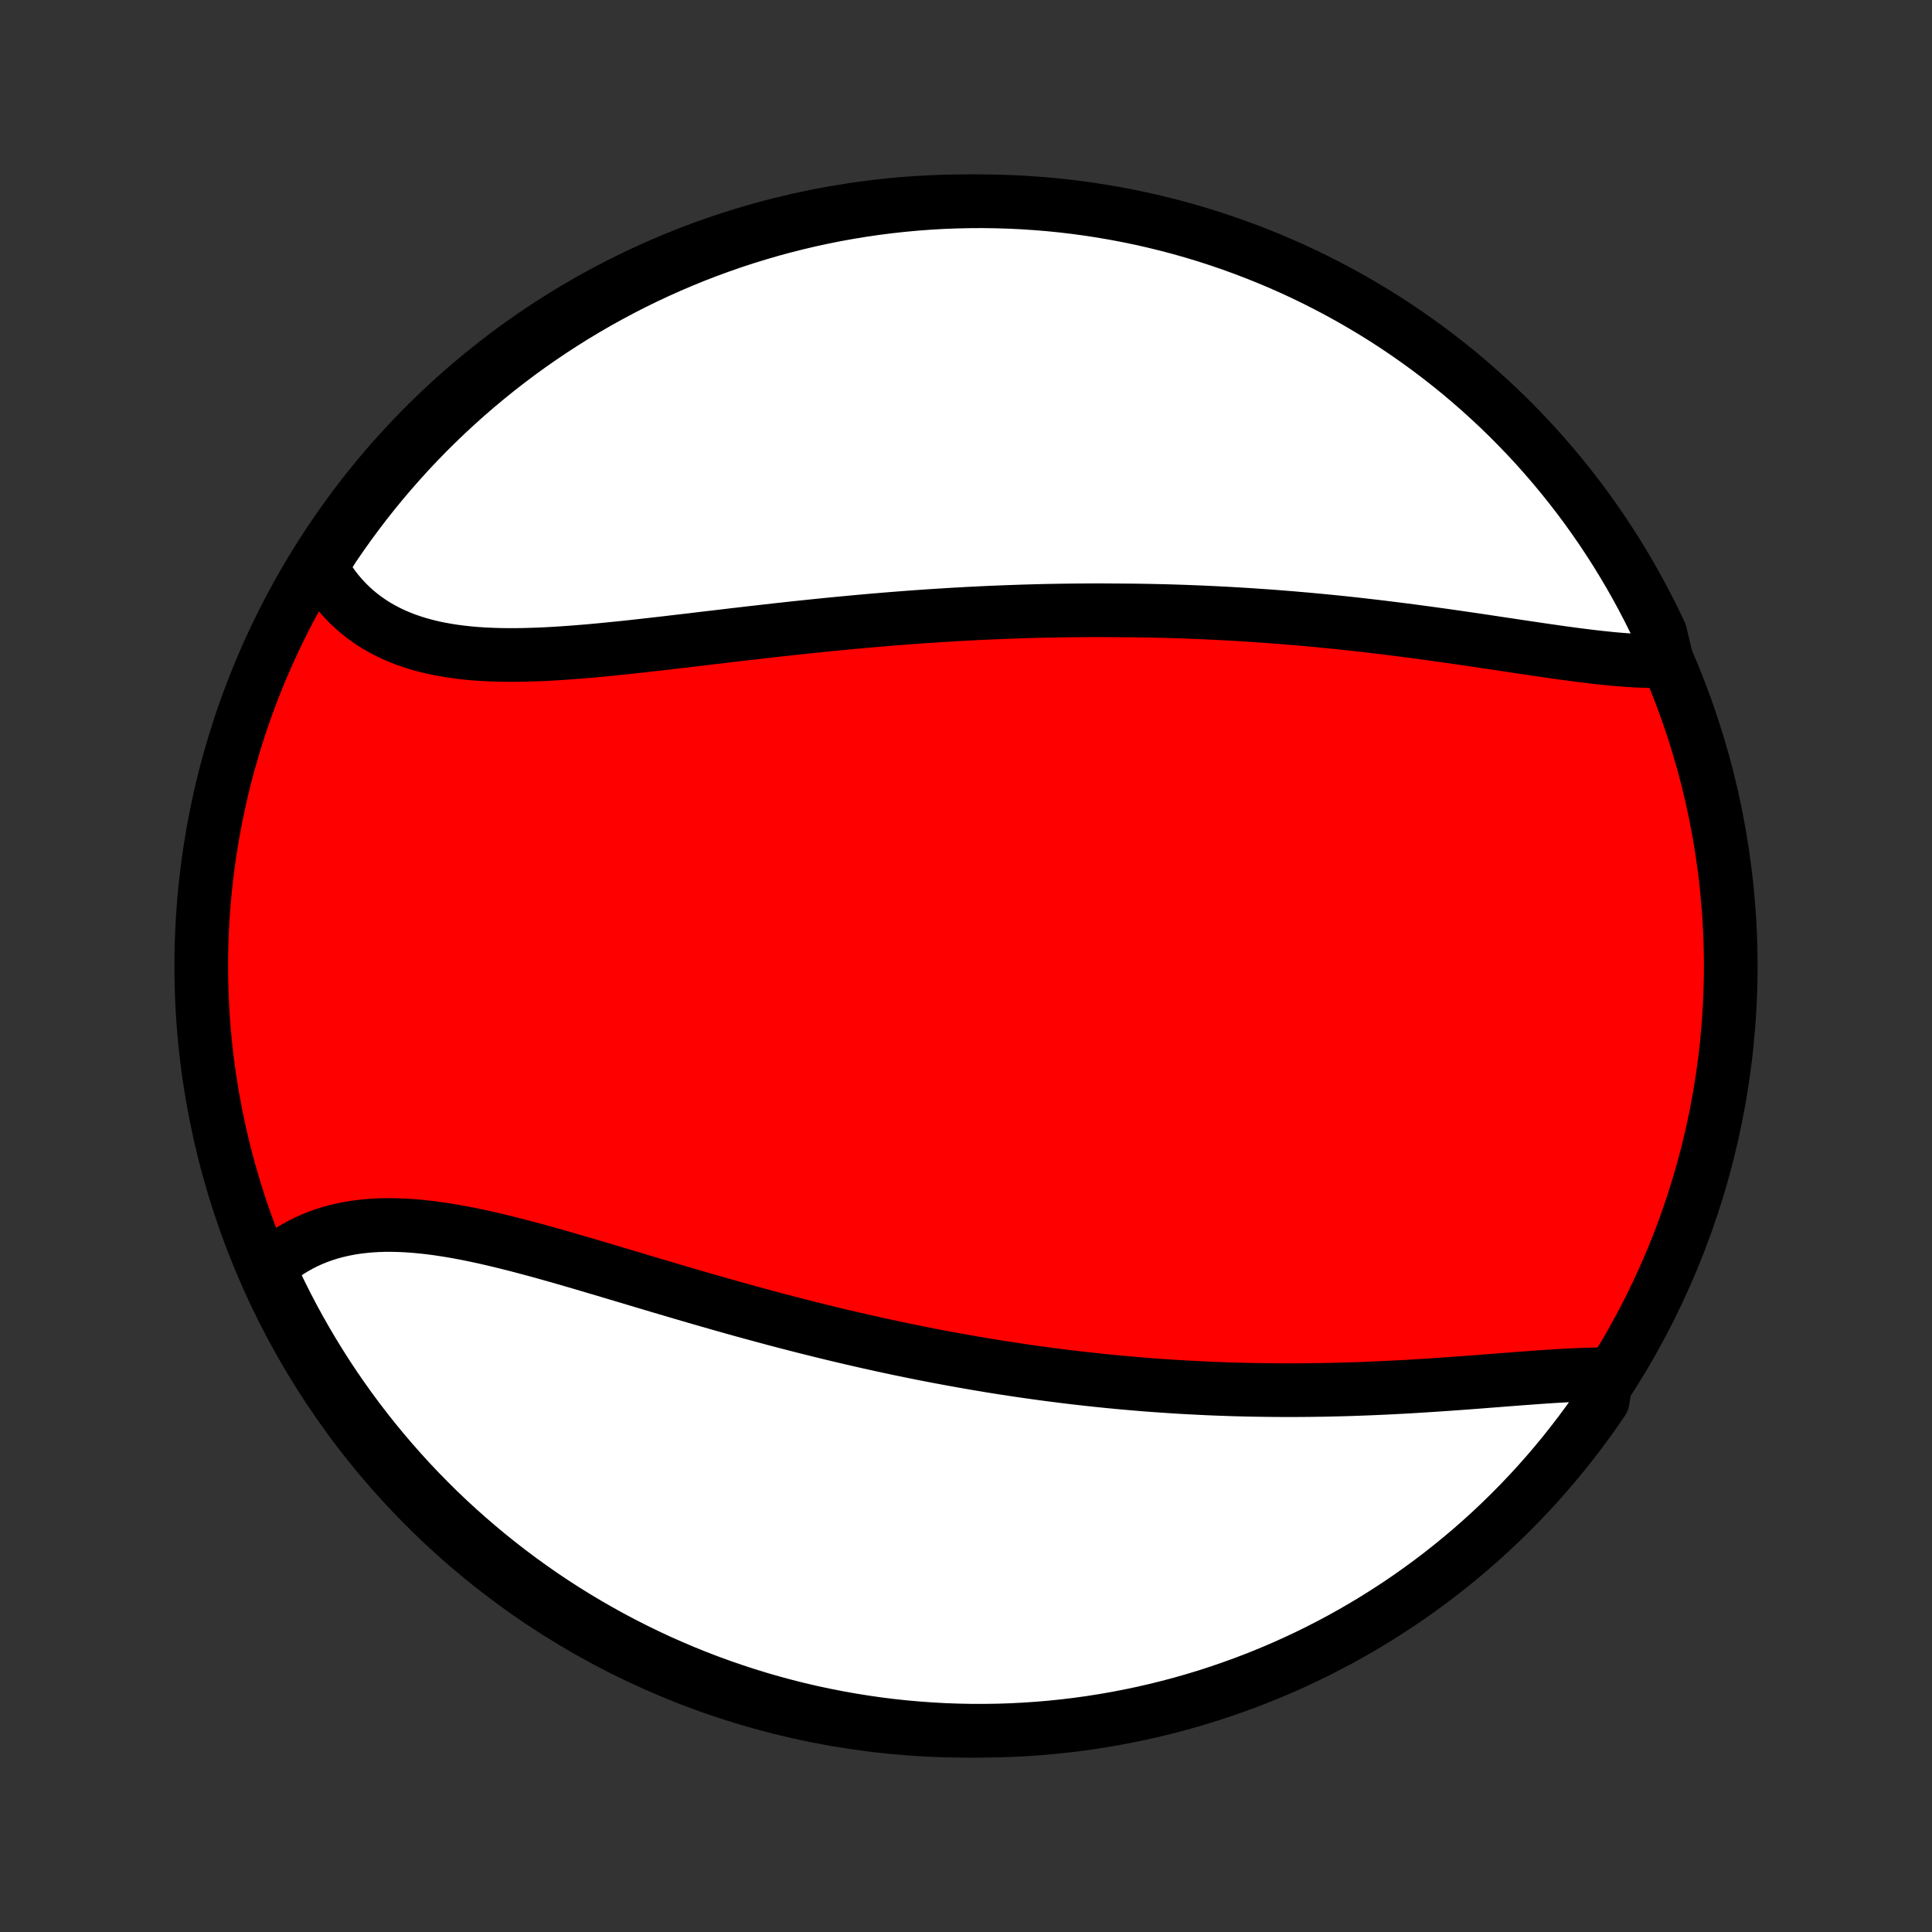 <?xml version="1.0" encoding="utf-8" standalone="no"?>
<!DOCTYPE svg PUBLIC "-//W3C//DTD SVG 1.1//EN"
  "http://www.w3.org/Graphics/SVG/1.1/DTD/svg11.dtd">
<!-- Created with matplotlib (http://matplotlib.org/) -->
<svg height="72pt" version="1.1" viewBox="0 0 72 72" width="72pt" xmlns="http://www.w3.org/2000/svg" xmlns:xlink="http://www.w3.org/1999/xlink">
 <rect x="0" y="0" width="72" height="72" fill="#333333" stroke="none"/>
 <defs>
  <style type="text/css">
*{stroke-linecap:butt;stroke-linejoin:round;}
  </style>
 </defs>
 <g id="figure_1">
  <g id="patch_1">
   <path d="
M0 72
L72 72
L72 0
L0 0
z
" style="fill:none;"/>
  </g>
  <g id="axes_1">
   <g id="PatchCollection_1">
    <defs>
     <path d="
M36 -7.5
C43.558 -7.5 50.808 -10.503 56.153 -15.848
C61.497 -21.192 64.5 -28.442 64.5 -36
C64.5 -43.558 61.497 -50.808 56.153 -56.153
C50.808 -61.497 43.558 -64.5 36 -64.5
C28.442 -64.5 21.192 -61.497 15.848 -56.153
C10.503 -50.808 7.5 -43.558 7.5 -36
C7.5 -28.442 10.503 -21.192 15.848 -15.848
C21.192 -10.503 28.442 -7.5 36 -7.5
z
" id="C0_0_a811fe30f3"/>
     <path d="
M62.117 -47.367
L61.876 -47.361
L61.632 -47.36
L61.384 -47.364
L61.133 -47.372
L60.879 -47.385
L60.622 -47.401
L60.362 -47.421
L60.1 -47.444
L59.836 -47.471
L59.569 -47.499
L59.301 -47.53
L59.03 -47.563
L58.758 -47.597
L58.485 -47.634
L58.21 -47.671
L57.934 -47.71
L57.656 -47.75
L57.378 -47.79
L57.098 -47.832
L56.818 -47.873
L56.538 -47.915
L56.256 -47.958
L55.974 -48
L55.692 -48.042
L55.409 -48.085
L55.126 -48.127
L54.843 -48.169
L54.56 -48.21
L54.276 -48.251
L53.993 -48.292
L53.709 -48.332
L53.426 -48.371
L53.142 -48.41
L52.859 -48.448
L52.576 -48.486
L52.294 -48.522
L52.011 -48.558
L51.729 -48.593
L51.447 -48.628
L51.165 -48.661
L50.883 -48.694
L50.602 -48.726
L50.321 -48.757
L50.041 -48.787
L49.761 -48.816
L49.481 -48.844
L49.201 -48.871
L48.922 -48.897
L48.643 -48.923
L48.364 -48.947
L48.086 -48.971
L47.808 -48.993
L47.531 -49.015
L47.253 -49.036
L46.976 -49.055
L46.699 -49.074
L46.422 -49.092
L46.146 -49.109
L45.869 -49.125
L45.593 -49.14
L45.317 -49.154
L45.041 -49.167
L44.765 -49.18
L44.489 -49.191
L44.213 -49.202
L43.938 -49.211
L43.662 -49.22
L43.386 -49.228
L43.11 -49.234
L42.834 -49.24
L42.558 -49.245
L42.281 -49.249
L41.728 -49.253
L41.451 -49.255
L41.174 -49.257
L40.896 -49.257
L40.618 -49.257
L40.34 -49.255
L40.061 -49.253
L39.782 -49.25
L39.502 -49.246
L39.222 -49.241
L38.942 -49.236
L38.661 -49.229
L38.379 -49.221
L38.097 -49.213
L37.814 -49.203
L37.53 -49.193
L37.245 -49.182
L36.96 -49.17
L36.675 -49.157
L36.388 -49.143
L36.101 -49.129
L35.812 -49.113
L35.523 -49.097
L35.233 -49.079
L34.943 -49.061
L34.651 -49.042
L34.358 -49.022
L34.065 -49.001
L33.77 -48.979
L33.474 -48.956
L33.178 -48.933
L32.88 -48.908
L32.582 -48.883
L32.282 -48.857
L31.982 -48.83
L31.68 -48.802
L31.378 -48.773
L31.074 -48.744
L30.769 -48.714
L30.464 -48.683
L30.157 -48.651
L29.849 -48.619
L29.541 -48.586
L29.232 -48.552
L28.921 -48.518
L28.61 -48.483
L28.298 -48.447
L27.985 -48.412
L27.671 -48.375
L27.357 -48.339
L27.042 -48.301
L26.727 -48.264
L26.41 -48.227
L26.094 -48.189
L25.777 -48.151
L25.459 -48.114
L25.142 -48.077
L24.824 -48.039
L24.506 -48.003
L24.188 -47.967
L23.87 -47.931
L23.553 -47.896
L23.236 -47.862
L22.919 -47.83
L22.603 -47.798
L22.288 -47.768
L21.973 -47.739
L21.66 -47.713
L21.348 -47.688
L21.037 -47.666
L20.727 -47.646
L20.42 -47.628
L20.114 -47.614
L19.81 -47.603
L19.509 -47.595
L19.209 -47.591
L18.913 -47.591
L18.619 -47.595
L18.328 -47.604
L18.04 -47.617
L17.756 -47.636
L17.475 -47.66
L17.198 -47.69
L16.925 -47.725
L16.656 -47.767
L16.391 -47.815
L16.131 -47.869
L15.876 -47.931
L15.626 -47.999
L15.381 -48.075
L15.141 -48.157
L14.907 -48.248
L14.678 -48.346
L14.456 -48.451
L14.239 -48.565
L14.028 -48.686
L13.825 -48.815
L13.627 -48.952
L13.436 -49.097
L13.252 -49.25
L13.075 -49.41
L12.905 -49.578
L12.742 -49.753
L12.586 -49.936
L12.438 -50.126
L12.297 -50.323
L12.164 -50.527
L12.039 -50.738
L11.921 -50.955
L12.159 -51.179
L12.435 -51.617
L12.719 -52.03
L13.009 -52.439
L13.307 -52.843
L13.611 -53.242
L13.922 -53.635
L14.24 -54.023
L14.565 -54.406
L14.896 -54.782
L15.233 -55.154
L15.577 -55.519
L15.927 -55.879
L16.283 -56.232
L16.645 -56.579
L17.014 -56.92
L17.387 -57.255
L17.767 -57.583
L18.152 -57.904
L18.542 -58.219
L18.938 -58.527
L19.339 -58.829
L19.745 -59.123
L20.156 -59.41
L20.572 -59.69
L20.993 -59.963
L21.418 -60.229
L21.848 -60.487
L22.281 -60.738
L22.72 -60.981
L23.162 -61.217
L23.608 -61.445
L24.057 -61.665
L24.511 -61.877
L24.968 -62.082
L25.428 -62.278
L25.892 -62.467
L26.358 -62.647
L26.828 -62.819
L27.3 -62.984
L27.775 -63.14
L28.253 -63.287
L28.732 -63.427
L29.215 -63.558
L29.699 -63.68
L30.185 -63.795
L30.672 -63.9
L31.162 -63.998
L31.653 -64.086
L32.145 -64.166
L32.638 -64.238
L33.133 -64.301
L33.628 -64.355
L34.124 -64.401
L34.621 -64.438
L35.118 -64.467
L35.615 -64.486
L36.112 -64.497
L36.61 -64.5
L37.107 -64.493
L37.604 -64.478
L38.1 -64.455
L38.596 -64.422
L39.091 -64.382
L39.585 -64.332
L40.078 -64.274
L40.569 -64.207
L41.06 -64.131
L41.548 -64.047
L42.035 -63.955
L42.521 -63.854
L43.004 -63.744
L43.485 -63.626
L43.964 -63.5
L44.44 -63.365
L44.914 -63.222
L45.385 -63.07
L45.853 -62.91
L46.318 -62.742
L46.781 -62.566
L47.239 -62.382
L47.695 -62.19
L48.147 -61.99
L48.595 -61.782
L49.039 -61.566
L49.479 -61.342
L49.915 -61.111
L50.347 -60.872
L50.775 -60.625
L51.198 -60.371
L51.617 -60.11
L52.03 -59.841
L52.439 -59.565
L52.843 -59.281
L53.242 -58.991
L53.635 -58.693
L54.023 -58.389
L54.406 -58.078
L54.782 -57.76
L55.154 -57.435
L55.519 -57.104
L55.879 -56.767
L56.232 -56.423
L56.579 -56.073
L56.92 -55.717
L57.255 -55.355
L57.583 -54.986
L57.904 -54.613
L58.219 -54.233
L58.527 -53.848
L58.829 -53.458
L59.123 -53.062
L59.41 -52.661
L59.69 -52.255
L59.963 -51.844
L60.229 -51.428
L60.487 -51.007
L60.738 -50.582
L60.981 -50.153
L61.217 -49.719
L61.445 -49.281
L61.665 -48.838
L61.877 -48.392
z
" id="C0_1_2bd2cecfb0"/>
     <path d="
M59.885 -20.785
L59.626 -20.784
L59.364 -20.779
L59.098 -20.772
L58.83 -20.762
L58.558 -20.75
L58.285 -20.735
L58.008 -20.719
L57.73 -20.702
L57.45 -20.683
L57.168 -20.663
L56.885 -20.642
L56.6 -20.621
L56.313 -20.599
L56.026 -20.577
L55.737 -20.554
L55.448 -20.532
L55.158 -20.509
L54.867 -20.487
L54.576 -20.465
L54.284 -20.444
L53.992 -20.423
L53.7 -20.403
L53.407 -20.383
L53.114 -20.364
L52.822 -20.346
L52.529 -20.328
L52.236 -20.312
L51.944 -20.297
L51.651 -20.282
L51.359 -20.269
L51.068 -20.256
L50.776 -20.245
L50.485 -20.234
L50.195 -20.225
L49.904 -20.217
L49.615 -20.21
L49.325 -20.204
L49.036 -20.2
L48.748 -20.196
L48.46 -20.194
L48.173 -20.192
L47.886 -20.192
L47.599 -20.194
L47.313 -20.196
L47.028 -20.2
L46.743 -20.204
L46.459 -20.21
L46.175 -20.217
L45.891 -20.225
L45.608 -20.235
L45.325 -20.245
L45.043 -20.257
L44.761 -20.27
L44.48 -20.284
L44.199 -20.299
L43.918 -20.315
L43.638 -20.333
L43.358 -20.352
L43.078 -20.371
L42.798 -20.392
L42.519 -20.414
L42.24 -20.438
L41.961 -20.462
L41.682 -20.487
L41.404 -20.514
L41.125 -20.542
L40.846 -20.571
L40.568 -20.601
L40.289 -20.632
L40.011 -20.664
L39.732 -20.698
L39.453 -20.733
L39.175 -20.768
L38.896 -20.805
L38.617 -20.843
L38.337 -20.883
L38.058 -20.923
L37.778 -20.965
L37.498 -21.007
L37.217 -21.051
L36.936 -21.096
L36.655 -21.143
L36.373 -21.19
L36.091 -21.239
L35.809 -21.289
L35.526 -21.34
L35.242 -21.392
L34.958 -21.445
L34.673 -21.5
L34.388 -21.556
L34.102 -21.613
L33.815 -21.672
L33.528 -21.731
L33.239 -21.792
L32.951 -21.854
L32.661 -21.918
L32.371 -21.982
L32.08 -22.048
L31.788 -22.115
L31.495 -22.184
L31.202 -22.253
L30.908 -22.324
L30.613 -22.396
L30.317 -22.47
L30.02 -22.544
L29.722 -22.62
L29.423 -22.697
L29.124 -22.775
L28.824 -22.854
L28.523 -22.935
L28.221 -23.017
L27.918 -23.099
L27.614 -23.183
L27.31 -23.268
L27.005 -23.354
L26.699 -23.441
L26.392 -23.529
L26.085 -23.617
L25.777 -23.707
L25.469 -23.797
L25.16 -23.888
L24.85 -23.979
L24.54 -24.071
L24.229 -24.164
L23.918 -24.256
L23.607 -24.35
L23.295 -24.443
L22.983 -24.536
L22.672 -24.629
L22.36 -24.722
L22.048 -24.814
L21.736 -24.906
L21.425 -24.997
L21.114 -25.087
L20.803 -25.177
L20.493 -25.264
L20.183 -25.351
L19.874 -25.435
L19.566 -25.517
L19.259 -25.598
L18.953 -25.675
L18.649 -25.75
L18.345 -25.822
L18.044 -25.891
L17.743 -25.956
L17.445 -26.017
L17.148 -26.074
L16.853 -26.127
L16.561 -26.174
L16.27 -26.217
L15.983 -26.254
L15.698 -26.285
L15.415 -26.311
L15.136 -26.33
L14.859 -26.342
L14.586 -26.348
L14.316 -26.347
L14.05 -26.338
L13.787 -26.322
L13.528 -26.297
L13.273 -26.266
L13.023 -26.226
L12.776 -26.177
L12.534 -26.121
L12.296 -26.056
L12.063 -25.982
L11.835 -25.9
L11.613 -25.81
L11.395 -25.711
L11.182 -25.603
L10.975 -25.487
L10.773 -25.363
L10.577 -25.23
L10.387 -25.09
L10.203 -24.941
L10.036 -24.784
L10.245 -24.247
L10.462 -23.796
L10.687 -23.348
L10.919 -22.904
L11.159 -22.465
L11.407 -22.029
L11.662 -21.598
L11.925 -21.171
L12.194 -20.748
L12.471 -20.33
L12.756 -19.917
L13.047 -19.509
L13.345 -19.106
L13.651 -18.708
L13.963 -18.315
L14.281 -17.928
L14.607 -17.546
L14.939 -17.17
L15.277 -16.799
L15.622 -16.434
L15.973 -16.076
L16.329 -15.723
L16.692 -15.377
L17.061 -15.037
L17.436 -14.703
L17.816 -14.376
L18.202 -14.055
L18.593 -13.741
L18.989 -13.434
L19.391 -13.133
L19.798 -12.84
L20.209 -12.553
L20.626 -12.274
L21.047 -12.002
L21.473 -11.738
L21.903 -11.48
L22.337 -11.231
L22.776 -10.988
L23.218 -10.754
L23.665 -10.527
L24.115 -10.308
L24.569 -10.096
L25.027 -9.893
L25.487 -9.697
L25.951 -9.51
L26.418 -9.33
L26.888 -9.159
L27.361 -8.996
L27.836 -8.841
L28.314 -8.694
L28.794 -8.556
L29.276 -8.426
L29.761 -8.304
L30.247 -8.191
L30.735 -8.087
L31.225 -7.991
L31.716 -7.903
L32.208 -7.824
L32.702 -7.753
L33.196 -7.691
L33.692 -7.638
L34.188 -7.594
L34.684 -7.558
L35.181 -7.53
L35.679 -7.512
L36.176 -7.502
L36.674 -7.501
L37.171 -7.508
L37.667 -7.524
L38.164 -7.549
L38.66 -7.582
L39.154 -7.624
L39.648 -7.675
L40.141 -7.734
L40.632 -7.802
L41.122 -7.879
L41.611 -7.964
L42.098 -8.058
L42.583 -8.16
L43.066 -8.271
L43.546 -8.39
L44.025 -8.517
L44.501 -8.653
L44.974 -8.797
L45.445 -8.95
L45.913 -9.111
L46.378 -9.28
L46.84 -9.457
L47.298 -9.642
L47.753 -9.835
L48.204 -10.036
L48.652 -10.245
L49.096 -10.462
L49.535 -10.687
L49.971 -10.919
L50.402 -11.159
L50.829 -11.407
L51.252 -11.662
L51.67 -11.925
L52.083 -12.194
L52.491 -12.471
L52.894 -12.756
L53.292 -13.047
L53.685 -13.345
L54.072 -13.651
L54.454 -13.963
L54.83 -14.281
L55.201 -14.607
L55.566 -14.939
L55.924 -15.277
L56.277 -15.622
L56.623 -15.973
L56.963 -16.329
L57.297 -16.692
L57.624 -17.061
L57.945 -17.436
L58.259 -17.816
L58.566 -18.202
L58.867 -18.593
L59.16 -18.989
L59.447 -19.391
L59.726 -19.798
z
" id="C0_2_bee8f1933f"/>
    </defs>
    <g clip-path="url(#p1bffca34e9)">
     <use style="fill:#ff0000;stroke:#000000;stroke-width:2.0;" x="0.0" xlink:href="#C0_0_a811fe30f3" y="72.0"/>
    </g>
    <g clip-path="url(#p1bffca34e9)">
     <use style="fill:#ffffff;stroke:#000000;stroke-width:2.0;" x="0.0" xlink:href="#C0_1_2bd2cecfb0" y="72.0"/>
    </g>
    <g clip-path="url(#p1bffca34e9)">
     <use style="fill:#ffffff;stroke:#000000;stroke-width:2.0;" x="0.0" xlink:href="#C0_2_bee8f1933f" y="72.0"/>
    </g>
   </g>
  </g>
 </g>
 <defs>
  <clipPath id="p1bffca34e9">
   <rect height="72.0" width="72.0" x="0.0" y="0.0"/>
  </clipPath>
 </defs>
</svg>
